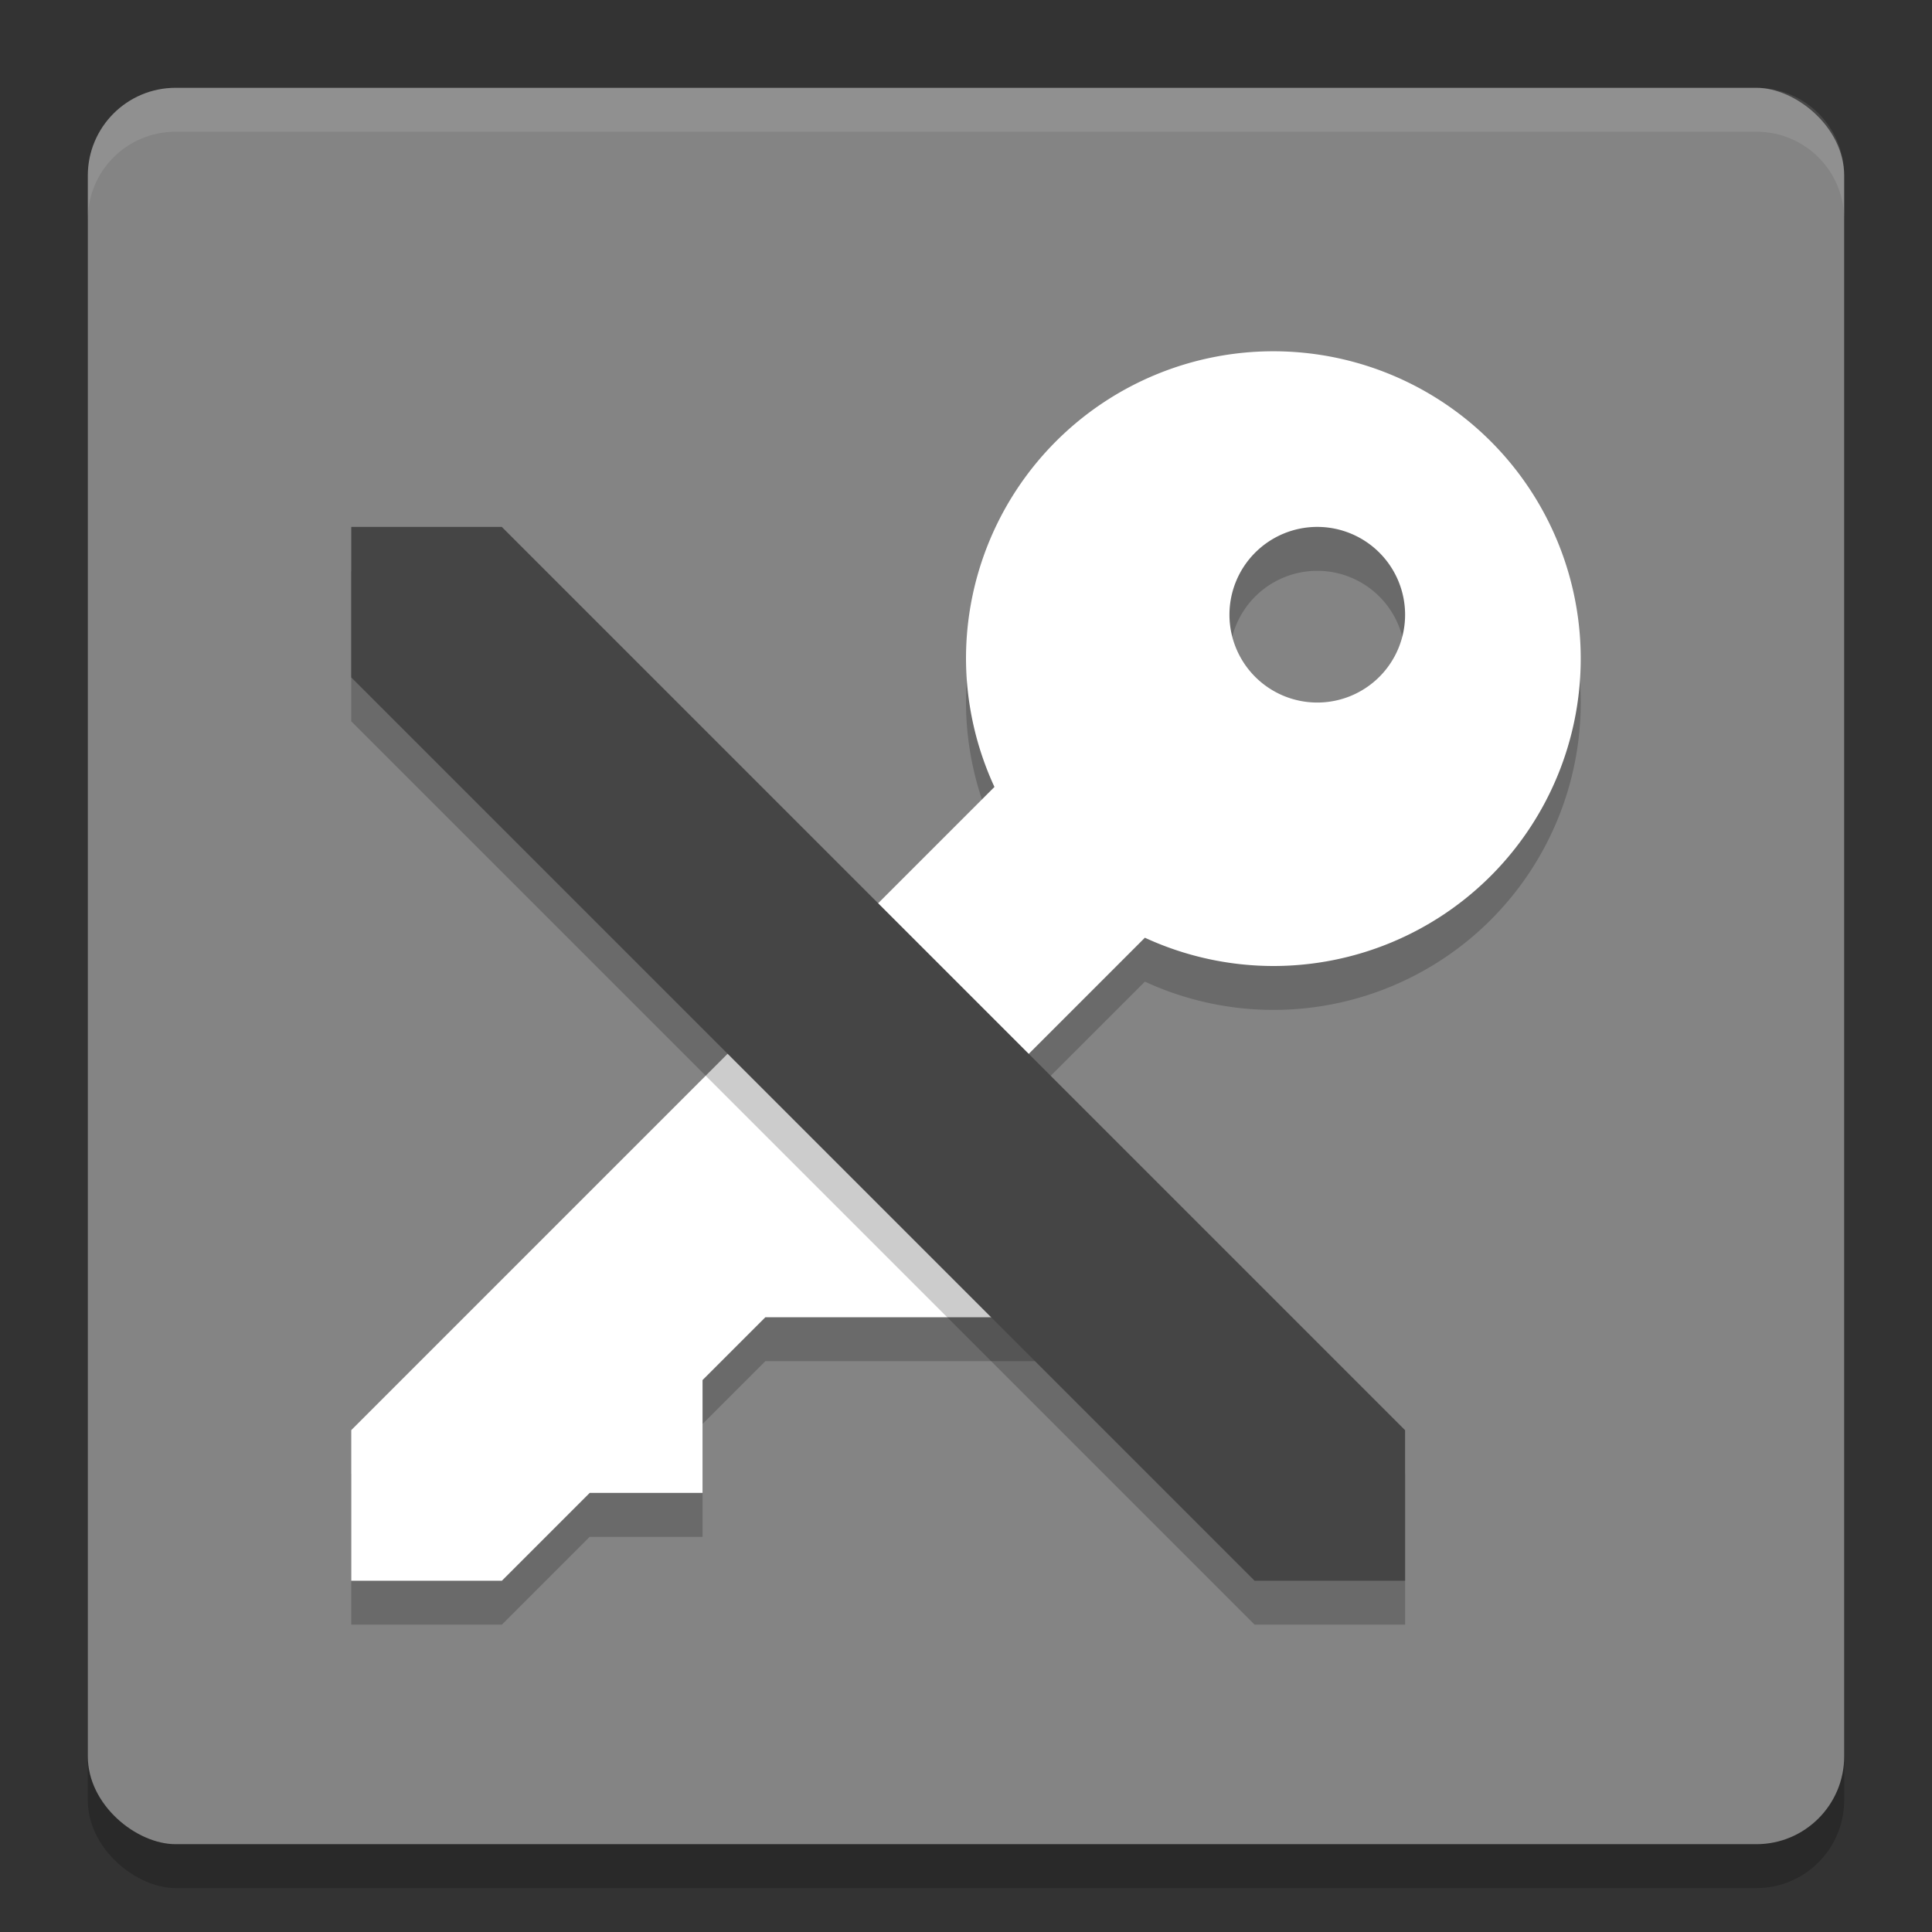 <svg xmlns="http://www.w3.org/2000/svg" width="22" height="22" version="1">
 <rect width="100%" height="100%" fill="#333333" stroke="none"/>
 <rect style="opacity:0.2" width="20" height="20" x="-21.5" y="-21" rx="1" ry="1" transform="matrix(0,-1,-1,0,0,0)"/>
 <rect style="fill:#848484" width="20" height="20" x="-21" y="-21" rx="1" ry="1" transform="matrix(0,-1,-1,0,0,0)"/>
 <path style="opacity:0.2" d="M 14.5,4.5 A 3.5,3.5 0 0 0 11,8 3.5,3.5 0 0 0 11.324,9.461 L 4,16.785 V 18.5 h 1.715 l 1,-1 H 8 V 16.215 L 8.715,15.5 H 12 v -2 h -1.285 l 2.322,-2.322 A 3.5,3.5 0 0 0 14.5,11.5 3.5,3.5 0 0 0 18,8 3.5,3.5 0 0 0 14.5,4.5 Z m 0.5,2 a 1,1 0 0 1 1,1 1,1 0 0 1 -1,1 1,1 0 0 1 -1,-1 1,1 0 0 1 1,-1 z"/>
 <path style="fill:#ffffff" d="M 14.5,4 A 3.5,3.5 0 0 0 11,7.5 3.5,3.5 0 0 0 11.324,8.961 L 4,16.285 V 18 h 1.715 l 1,-1 H 8 V 15.715 L 8.715,15 H 12 v -2 h -1.285 l 2.322,-2.322 A 3.5,3.5 0 0 0 14.5,11 3.5,3.5 0 0 0 18,7.5 3.5,3.5 0 0 0 14.5,4 Z M 15,6 a 1,1 0 0 1 1,1 1,1 0 0 1 -1,1 1,1 0 0 1 -1,-1 1,1 0 0 1 1,-1 z"/>
 <path style="opacity:0.2" d="M 4,8.214 V 6.5 H 5.714 L 16,16.786 V 18.5 h -1.714 z"/>
 <path style="fill:#454545" d="M 4,7.714 V 6 H 5.714 L 16,16.286 v 1.714 h -1.714 z"/>
 <path style="opacity:0.1;fill:#ffffff" d="M 2,1 C 1.446,1 1,1.446 1,2 v 0.5 c 0,-0.554 0.446,-1 1,-1 h 18 c 0.554,0 1,0.446 1,1 V 2 C 21,1.446 20.554,1 20,1 Z"/>
</svg>
